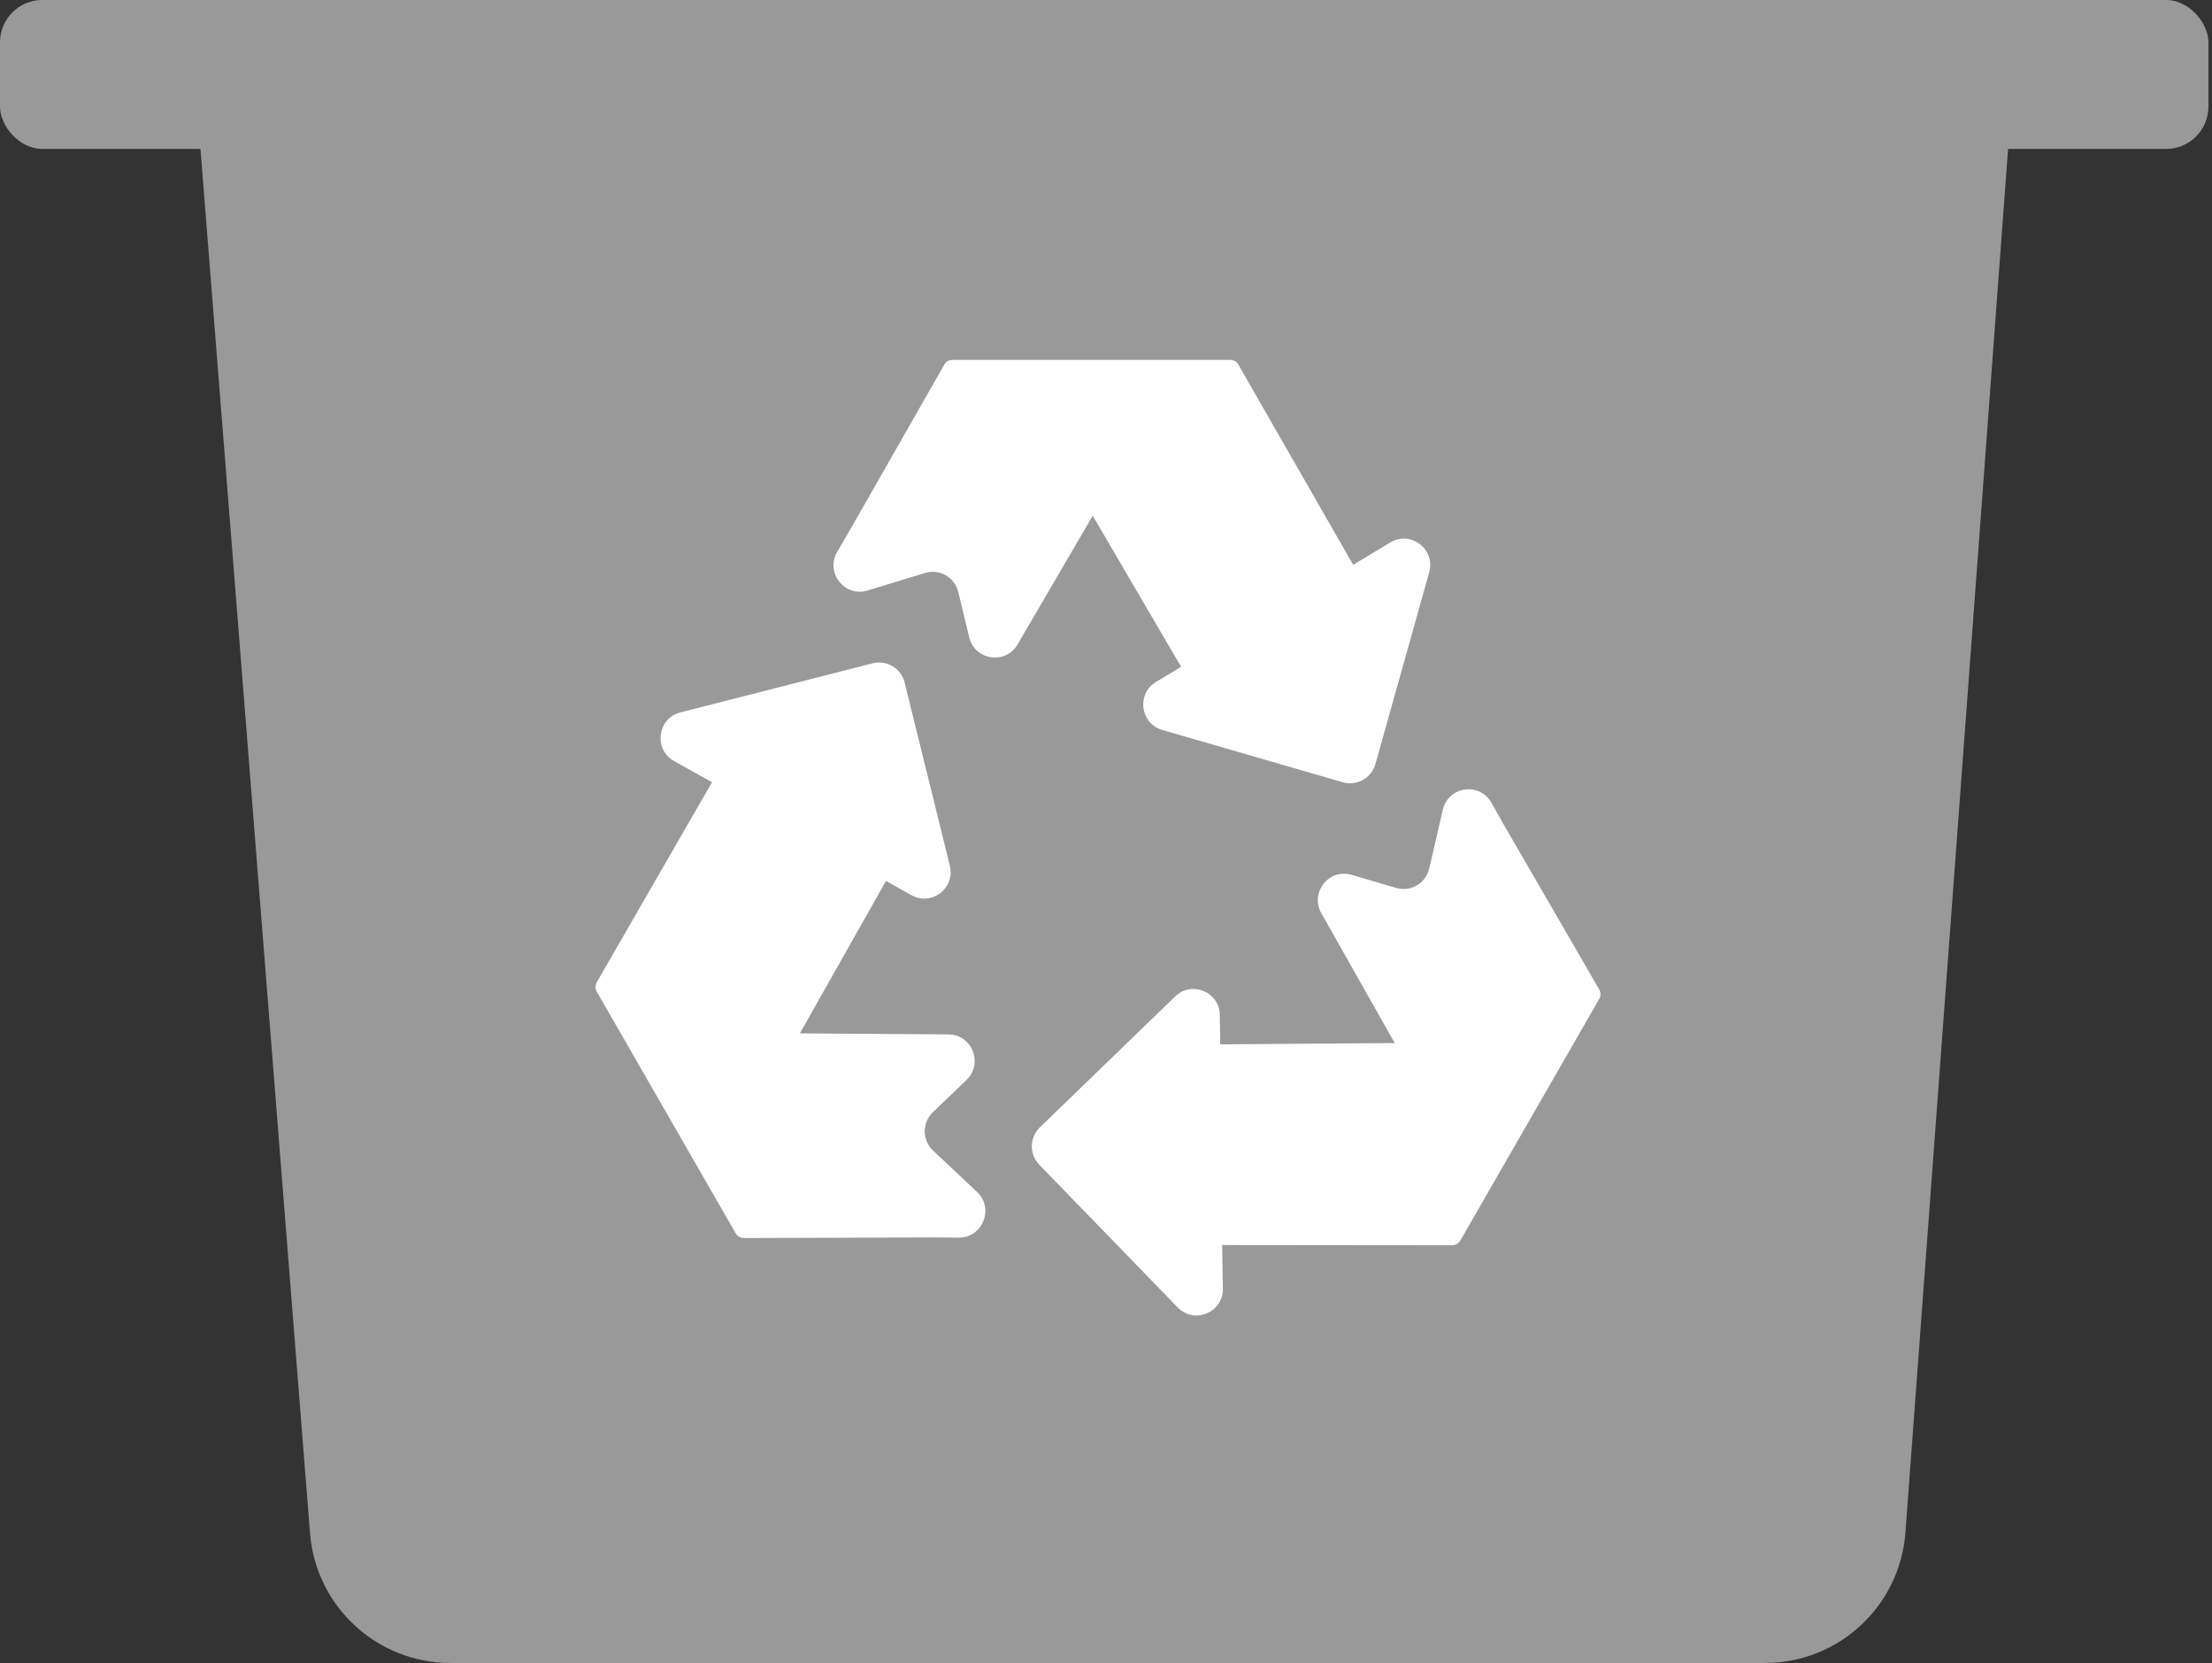 <svg width="157" height="118" viewBox="0 0 157 118" fill="none" xmlns="http://www.w3.org/2000/svg">
<rect x="0" y="0" width="157" height="118" fill="#333333" stroke="none"/>
<path d="M14.09 8.806H142.657L135.241 108.74C134.853 113.962 130.504 118 125.268 118H31.973C26.756 118 22.415 113.99 22.004 108.789L14.09 8.806Z" fill="#999999"/>
<rect width="156.746" height="10.567" rx="3" fill="#999999"/>
<path d="M67.022 25.874L60.407 37.466L59.42 39.157C58.56 40.63 59.948 42.398 61.575 41.901L65.656 40.656C66.683 40.343 67.762 40.961 68.015 42.009L68.793 45.224C69.19 46.862 71.371 47.184 72.221 45.73L77.559 36.594L83.832 47.317L82.054 48.384C80.651 49.226 80.924 51.343 82.495 51.797L95.306 55.506C96.302 55.794 97.341 55.214 97.622 54.212L101.441 40.609C101.9 38.974 100.131 37.617 98.681 38.491L96.044 40.079L87.895 25.873C87.776 25.665 87.555 25.537 87.317 25.537H67.601C67.362 25.537 67.141 25.666 67.022 25.874Z" fill="white"/>
<path d="M113.506 70.208L106.817 58.66L105.852 56.955C105.011 55.471 102.793 55.794 102.408 57.458L101.441 61.629C101.197 62.679 100.125 63.307 99.095 63.004L95.933 62.074C94.322 61.599 92.953 63.334 93.783 64.801L98.993 74.011L86.609 74.105L86.578 72.025C86.553 70.384 84.591 69.563 83.413 70.702L73.809 79.989C73.063 80.711 73.044 81.905 73.767 82.65L83.59 92.772C84.77 93.989 86.825 93.13 86.796 91.431L86.744 88.344L103.071 88.36C103.31 88.361 103.53 88.233 103.65 88.025L113.508 70.88C113.627 70.672 113.627 70.416 113.506 70.208Z" fill="white"/>
<path d="M52.796 87.847L66.1 87.804L68.052 87.817C69.753 87.828 70.584 85.737 69.342 84.57L66.228 81.644C65.444 80.907 65.438 79.661 66.214 78.916L68.598 76.632C69.813 75.468 69 73.41 67.321 73.398L56.773 73.324L62.884 62.508L64.693 63.52C66.121 64.32 67.81 63.023 67.417 61.43L64.209 48.435C63.96 47.425 62.94 46.811 61.935 47.067L48.294 50.548C46.655 50.967 46.369 53.183 47.848 54.007L50.536 55.506L42.358 69.696C42.239 69.903 42.239 70.159 42.358 70.367L52.216 87.512C52.335 87.72 52.557 87.848 52.796 87.847Z" fill="white"/>
</svg>
